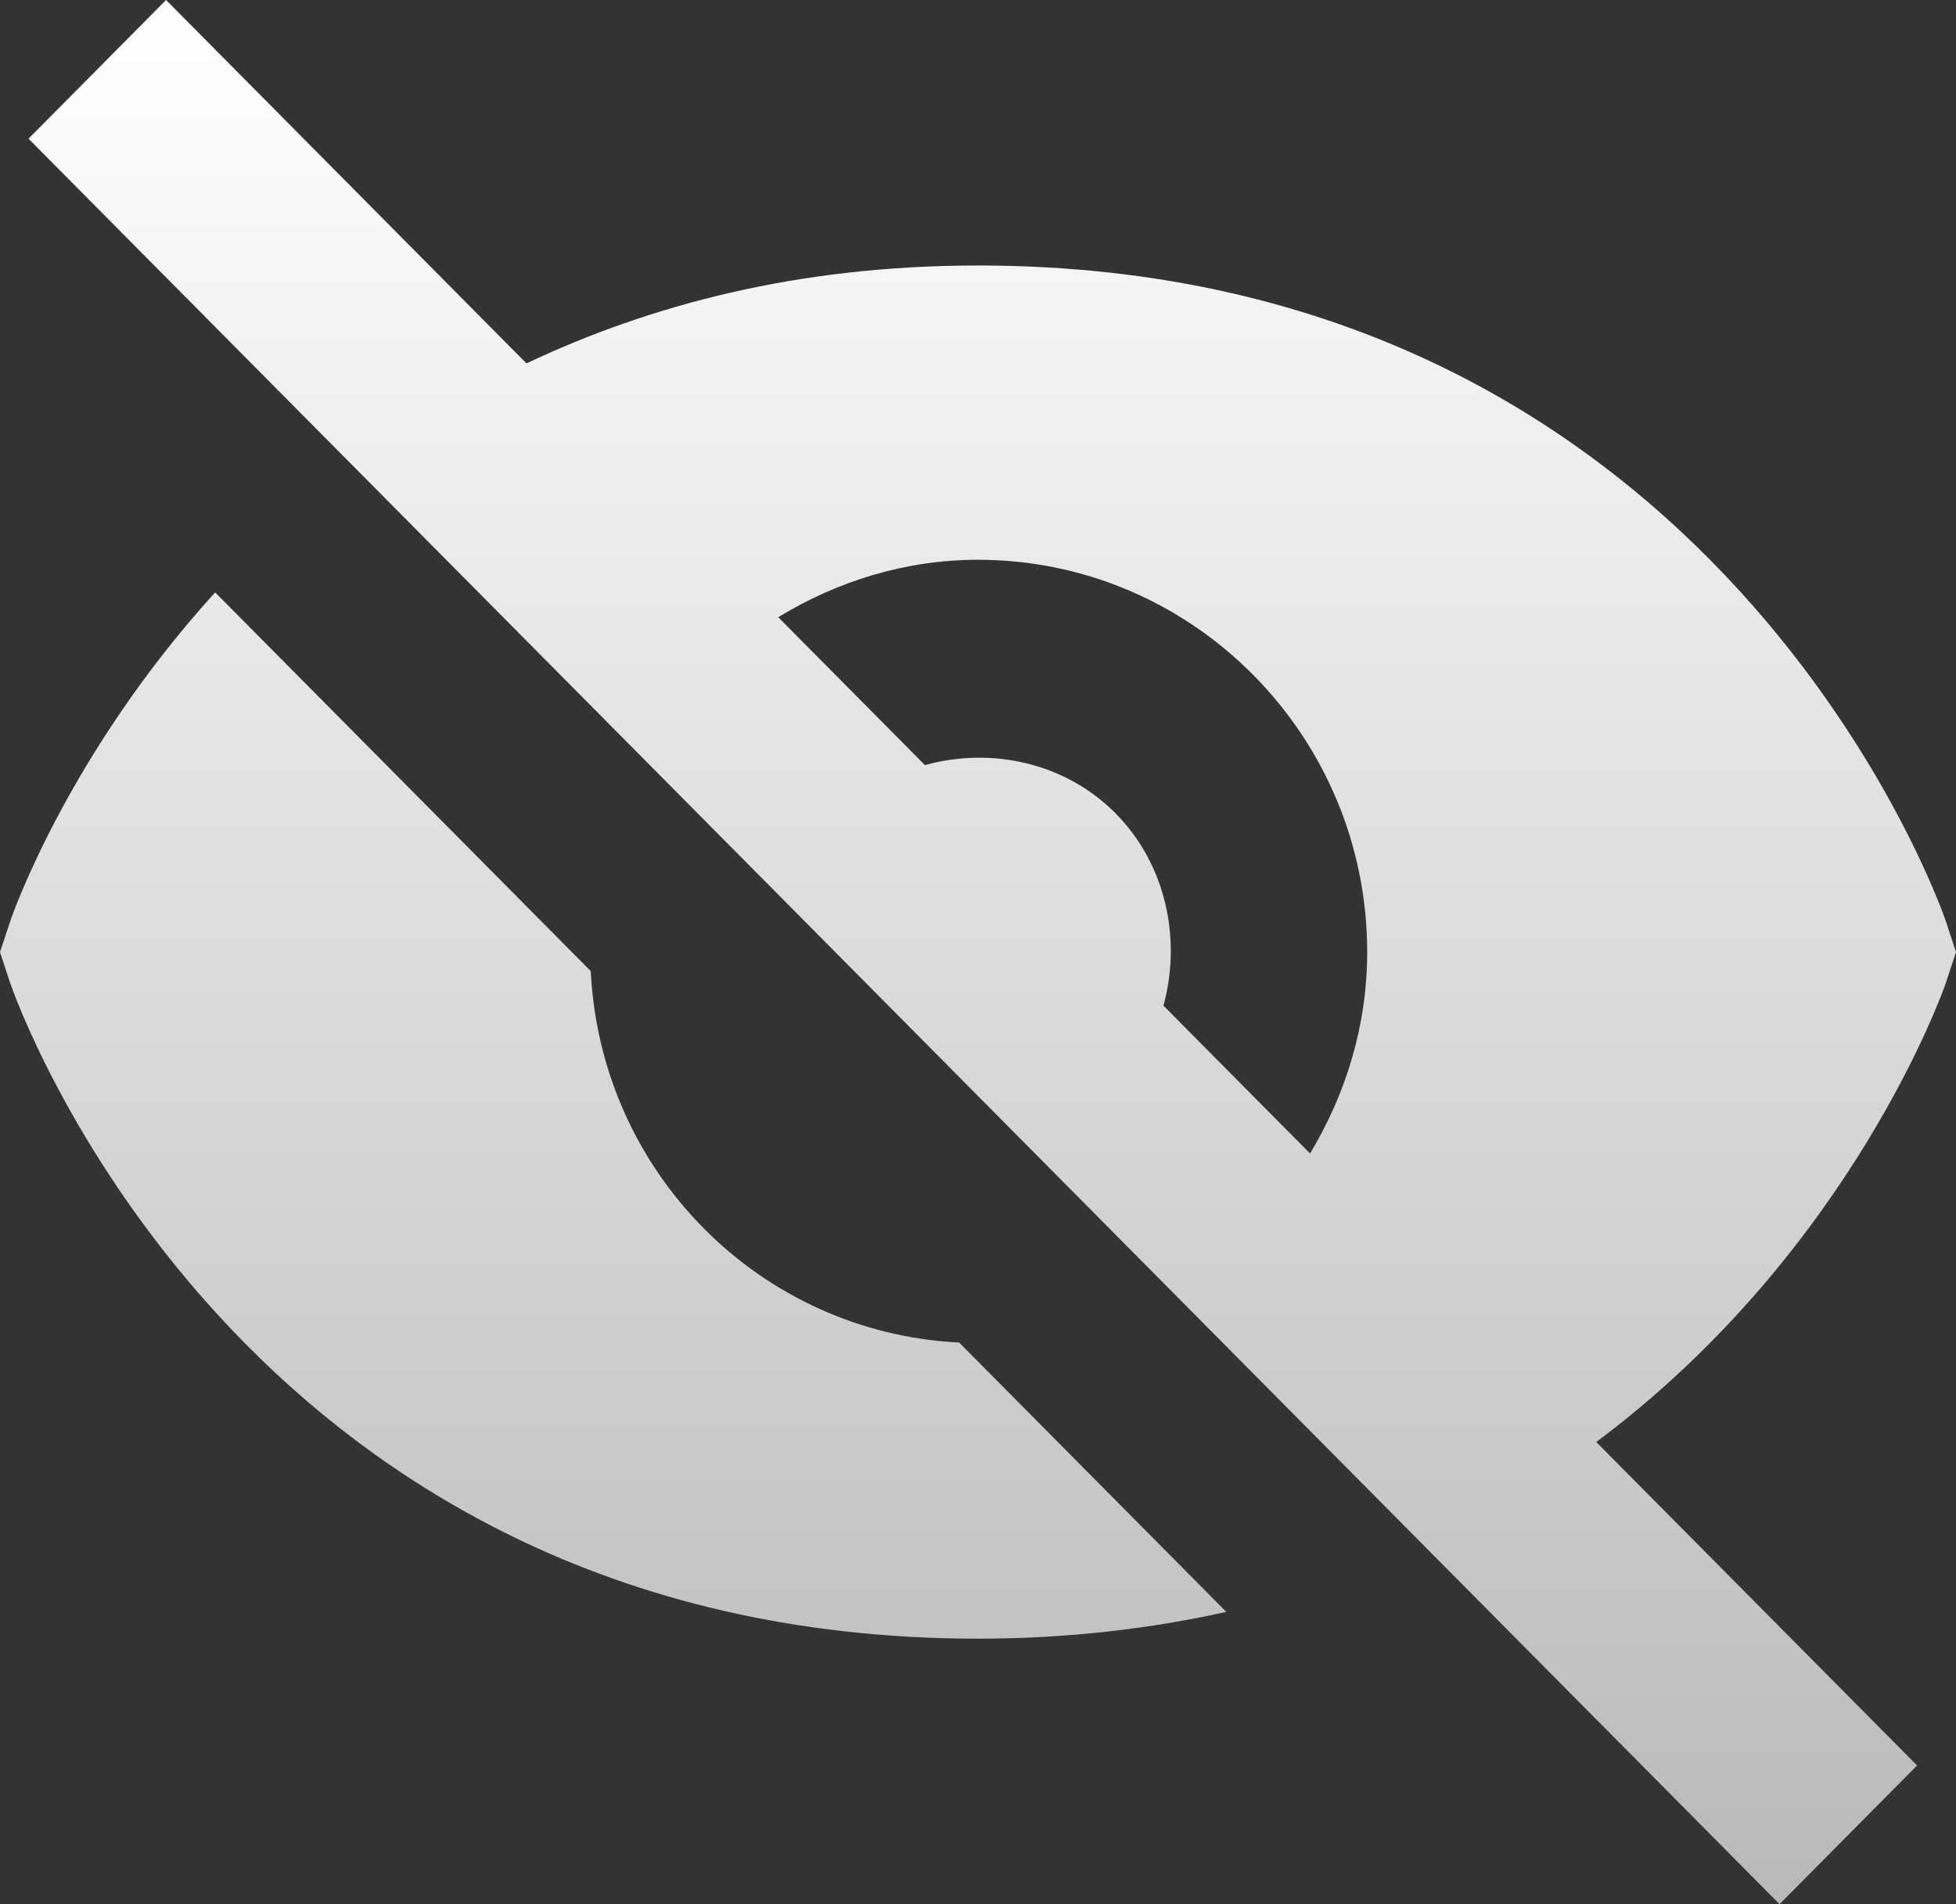 <svg width="38" height="37" viewBox="0 0 38 37" fill="none" xmlns="http://www.w3.org/2000/svg">
<rect x="0" y="0" width="38" height="37" fill="#333333" stroke="none"/>
<path d="M11.477 18.87L4.18 11.511C1.308 14.669 0.219 17.833 0.2 17.898L0 18.5L0.198 19.102C0.24 19.23 4.575 31.841 19.001 31.841C20.757 31.841 22.355 31.646 23.824 31.321L18.634 26.087C14.762 25.895 11.668 22.775 11.477 18.87ZM19.001 5.159C15.495 5.159 12.623 5.929 10.228 7.061L3.226 0L0.554 2.695L34.572 37L37.244 34.305L31.011 28.02C35.997 24.298 37.775 19.182 37.802 19.102L38 18.5L37.802 17.898C37.76 17.77 33.426 5.159 19.001 5.159ZM22.603 19.541C22.956 18.25 22.656 16.798 21.673 15.805C20.691 14.812 19.248 14.511 17.969 14.867L15.119 11.993C16.257 11.3 17.576 10.877 19.001 10.877C23.17 10.877 26.561 14.296 26.561 18.5C26.561 19.937 26.141 21.267 25.451 22.413L22.603 19.541Z" fill="url(#paint0_linear_754_2)"/>
<defs>
<linearGradient id="paint0_linear_754_2" x1="19" y1="0" x2="19" y2="37" gradientUnits="userSpaceOnUse">
<stop stop-color="white"/>
<stop offset="1" stop-color="#B9B9B9"/>
</linearGradient>
</defs>
</svg>
